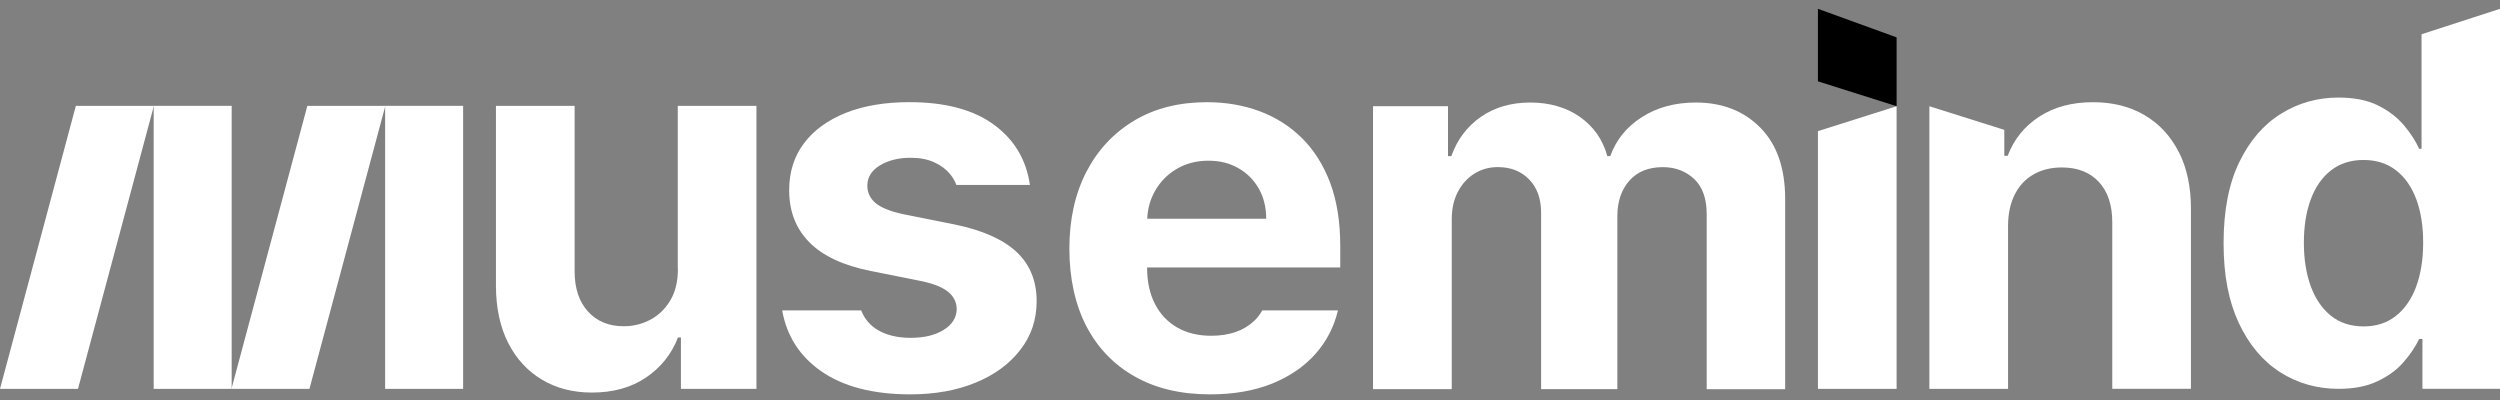 <svg width="175" height="28" viewBox="0 0 175 28" fill="none" xmlns="http://www.w3.org/2000/svg">
<rect x="0" y="0" width="175" height="28" fill="#808080" stroke="none"/>
<g id="Group 8382">
<g id="new logo">
<path id="Vector" d="M47.444 18.787V7.409H52.951V27.221H47.664V23.622H47.459C47.011 24.782 46.267 25.716 45.23 26.421C44.193 27.125 42.926 27.479 41.436 27.479C40.11 27.479 38.942 27.179 37.935 26.575C36.927 25.974 36.141 25.118 35.575 24.009C35.011 22.9 34.722 21.57 34.716 20.024V7.409H40.223V19.043C40.232 20.211 40.545 21.136 41.168 21.817C41.788 22.495 42.619 22.837 43.662 22.837C44.327 22.837 44.946 22.686 45.525 22.379C46.103 22.073 46.571 21.621 46.928 21.017C47.286 20.416 47.459 19.67 47.453 18.787H47.444Z" fill="#ffffff"/>
<path id="Vector_2" d="M71.143 17.622C70.192 16.744 68.753 16.108 66.822 15.712L63.228 14.993C62.311 14.796 61.661 14.529 61.279 14.205C60.904 13.88 60.713 13.479 60.713 13.003C60.713 12.412 61.005 11.936 61.592 11.579C62.179 11.222 62.898 11.044 63.753 11.044C64.391 11.044 64.939 11.151 65.398 11.362C65.863 11.573 66.232 11.852 66.518 12.2C66.703 12.429 66.849 12.676 66.944 12.944H72.094C71.838 11.174 70.997 9.771 69.582 8.733C68.142 7.677 66.167 7.151 63.654 7.151C61.959 7.151 60.481 7.398 59.22 7.894C57.96 8.397 56.977 9.102 56.282 10.024C55.588 10.945 55.242 12.04 55.242 13.313C55.242 14.793 55.713 16.01 56.658 16.964C57.602 17.919 59.042 18.591 60.984 18.975L64.42 19.662C65.282 19.834 65.919 20.081 66.334 20.399C66.748 20.723 66.959 21.137 66.971 21.633C66.959 22.225 66.658 22.716 66.071 23.084C65.478 23.459 64.701 23.649 63.738 23.649C62.776 23.649 61.947 23.438 61.315 23.019C60.839 22.701 60.493 22.27 60.284 21.728H54.753C55.066 23.504 55.963 24.913 57.45 25.963C59.006 27.057 61.095 27.605 63.726 27.605C65.445 27.605 66.971 27.331 68.294 26.784C69.614 26.243 70.657 25.481 71.417 24.494C72.183 23.516 72.565 22.377 72.565 21.08C72.565 19.656 72.088 18.499 71.143 17.622Z" fill="#ffffff"/>
<path id="Vector_3" d="M93.817 18.722V17.214C93.817 15.528 93.582 14.053 93.111 12.795C92.635 11.537 91.97 10.487 91.124 9.655C90.277 8.822 89.288 8.198 88.153 7.778C87.017 7.359 85.796 7.154 84.487 7.154C82.538 7.154 80.843 7.579 79.4 8.438C77.955 9.304 76.838 10.499 76.042 12.037C75.252 13.577 74.856 15.361 74.856 17.404C74.856 19.447 75.252 21.303 76.042 22.829C76.838 24.354 77.967 25.532 79.439 26.358C80.905 27.191 82.664 27.605 84.702 27.605C86.341 27.605 87.786 27.358 89.041 26.855C90.289 26.347 91.314 25.648 92.113 24.738C92.87 23.872 93.382 22.873 93.657 21.728H88.361C88.203 22.008 88.01 22.258 87.78 22.472C87.417 22.814 86.984 23.075 86.475 23.248C85.965 23.42 85.405 23.504 84.791 23.504C83.874 23.504 83.078 23.313 82.401 22.924C81.731 22.537 81.209 21.99 80.846 21.27C80.476 20.557 80.297 19.712 80.297 18.734V18.722H93.814H93.817ZM80.855 13.36C81.218 12.718 81.716 12.209 82.36 11.829C83.003 11.448 83.742 11.249 84.577 11.249C85.411 11.249 86.082 11.427 86.692 11.775C87.297 12.117 87.777 12.602 88.12 13.211C88.463 13.821 88.635 14.523 88.635 15.311H80.306C80.339 14.597 80.518 13.949 80.855 13.357V13.36Z" fill="#ffffff"/>
<path id="Vector_4" d="M169.508 2.398V10.416H169.341C169.1 9.881 168.748 9.333 168.283 8.78C167.824 8.227 167.219 7.763 166.474 7.388C165.729 7.014 164.806 6.829 163.688 6.829C162.234 6.829 160.896 7.204 159.68 7.956C158.455 8.712 157.481 9.839 156.748 11.352C156.015 12.86 155.651 14.749 155.651 17.018C155.651 19.287 156.009 21.095 156.715 22.608C157.43 24.128 158.39 25.273 159.609 26.055C160.833 26.831 162.195 27.218 163.7 27.218C164.77 27.218 165.676 27.045 166.421 26.688C167.166 26.337 167.78 25.894 168.244 25.353C168.715 24.818 169.079 24.271 169.341 23.726H169.571V27.218H175V0.617L169.508 2.398ZM169.127 20.078C168.796 20.955 168.325 21.636 167.705 22.118C167.088 22.608 166.334 22.849 165.449 22.849C164.564 22.849 163.786 22.602 163.167 22.106C162.55 21.609 162.082 20.922 161.757 20.045C161.432 19.162 161.271 18.145 161.271 16.991C161.271 15.837 161.429 14.841 161.748 13.97C162.067 13.104 162.538 12.423 163.158 11.935C163.783 11.445 164.54 11.198 165.446 11.198C166.352 11.198 167.091 11.439 167.708 11.912C168.325 12.382 168.805 13.056 169.13 13.922C169.46 14.793 169.621 15.816 169.621 16.994C169.621 18.171 169.454 19.2 169.124 20.078H169.127Z" fill="#ffffff"/>
<g id="Group">
<path id="Vector_5" d="M132.762 7.436V27.221H127.255V9.179L132.762 7.436Z" fill="#ffffff"/>
<path id="Vector_6" d="M132.762 2.616V7.436L132.747 7.43L127.255 5.693V0.617L132.762 2.616Z" fill="black"/>
</g>
<path id="Vector_7" d="M152.504 10.627C151.938 9.515 151.14 8.656 150.115 8.058C149.09 7.454 147.886 7.154 146.509 7.154C145.037 7.154 143.782 7.49 142.748 8.165C141.708 8.84 140.975 9.756 140.537 10.907H140.302V9.09L135.057 7.436V27.221H140.564V15.766C140.57 14.921 140.737 14.19 141.05 13.583C141.362 12.973 141.8 12.515 142.37 12.197C142.93 11.879 143.585 11.722 144.328 11.722C145.43 11.722 146.297 12.058 146.929 12.745C147.555 13.425 147.865 14.371 147.859 15.588V27.218H153.366V14.606C153.366 13.066 153.08 11.739 152.51 10.624L152.504 10.627Z" fill="#ffffff"/>
<g id="Group_2">
<path id="Vector_8" d="M32.419 7.409H26.959V27.221H32.419V7.409Z" fill="#ffffff"/>
<path id="Vector_9" d="M21.661 27.221H16.202L21.515 7.409H26.974L21.661 27.221Z" fill="#ffffff"/>
<path id="Vector_10" d="M16.217 7.409H10.758V27.221H16.217V7.409Z" fill="#ffffff"/>
<path id="Vector_11" d="M5.459 27.221H0L5.31 7.409H10.773L5.459 27.221Z" fill="#ffffff"/>
</g>
<path id="Vector_12" d="M96.112 27.247V7.436H101.36V10.93H101.592C102.006 9.77 102.695 8.854 103.66 8.182C104.626 7.51 105.779 7.177 107.123 7.177C108.467 7.177 109.644 7.516 110.601 8.188C111.557 8.863 112.195 9.776 112.514 10.93H112.719C113.125 9.794 113.858 8.887 114.924 8.203C115.988 7.519 117.249 7.177 118.706 7.177C120.559 7.177 122.064 7.763 123.224 8.938C124.383 10.112 124.961 11.775 124.961 13.922V27.244H119.469V15.004C119.469 13.904 119.177 13.077 118.59 12.527C118.003 11.977 117.273 11.7 116.394 11.7C115.395 11.7 114.615 12.016 114.054 12.649C113.494 13.282 113.214 14.112 113.214 15.144V27.241H107.877V14.885C107.877 13.913 107.6 13.14 107.043 12.563C106.485 11.986 105.755 11.697 104.852 11.697C104.241 11.697 103.69 11.849 103.204 12.155C102.719 12.462 102.331 12.887 102.048 13.431C101.765 13.978 101.622 14.615 101.622 15.346V27.238H96.115L96.112 27.247Z" fill="#ffffff"/>
</g>
</g>
</svg>
